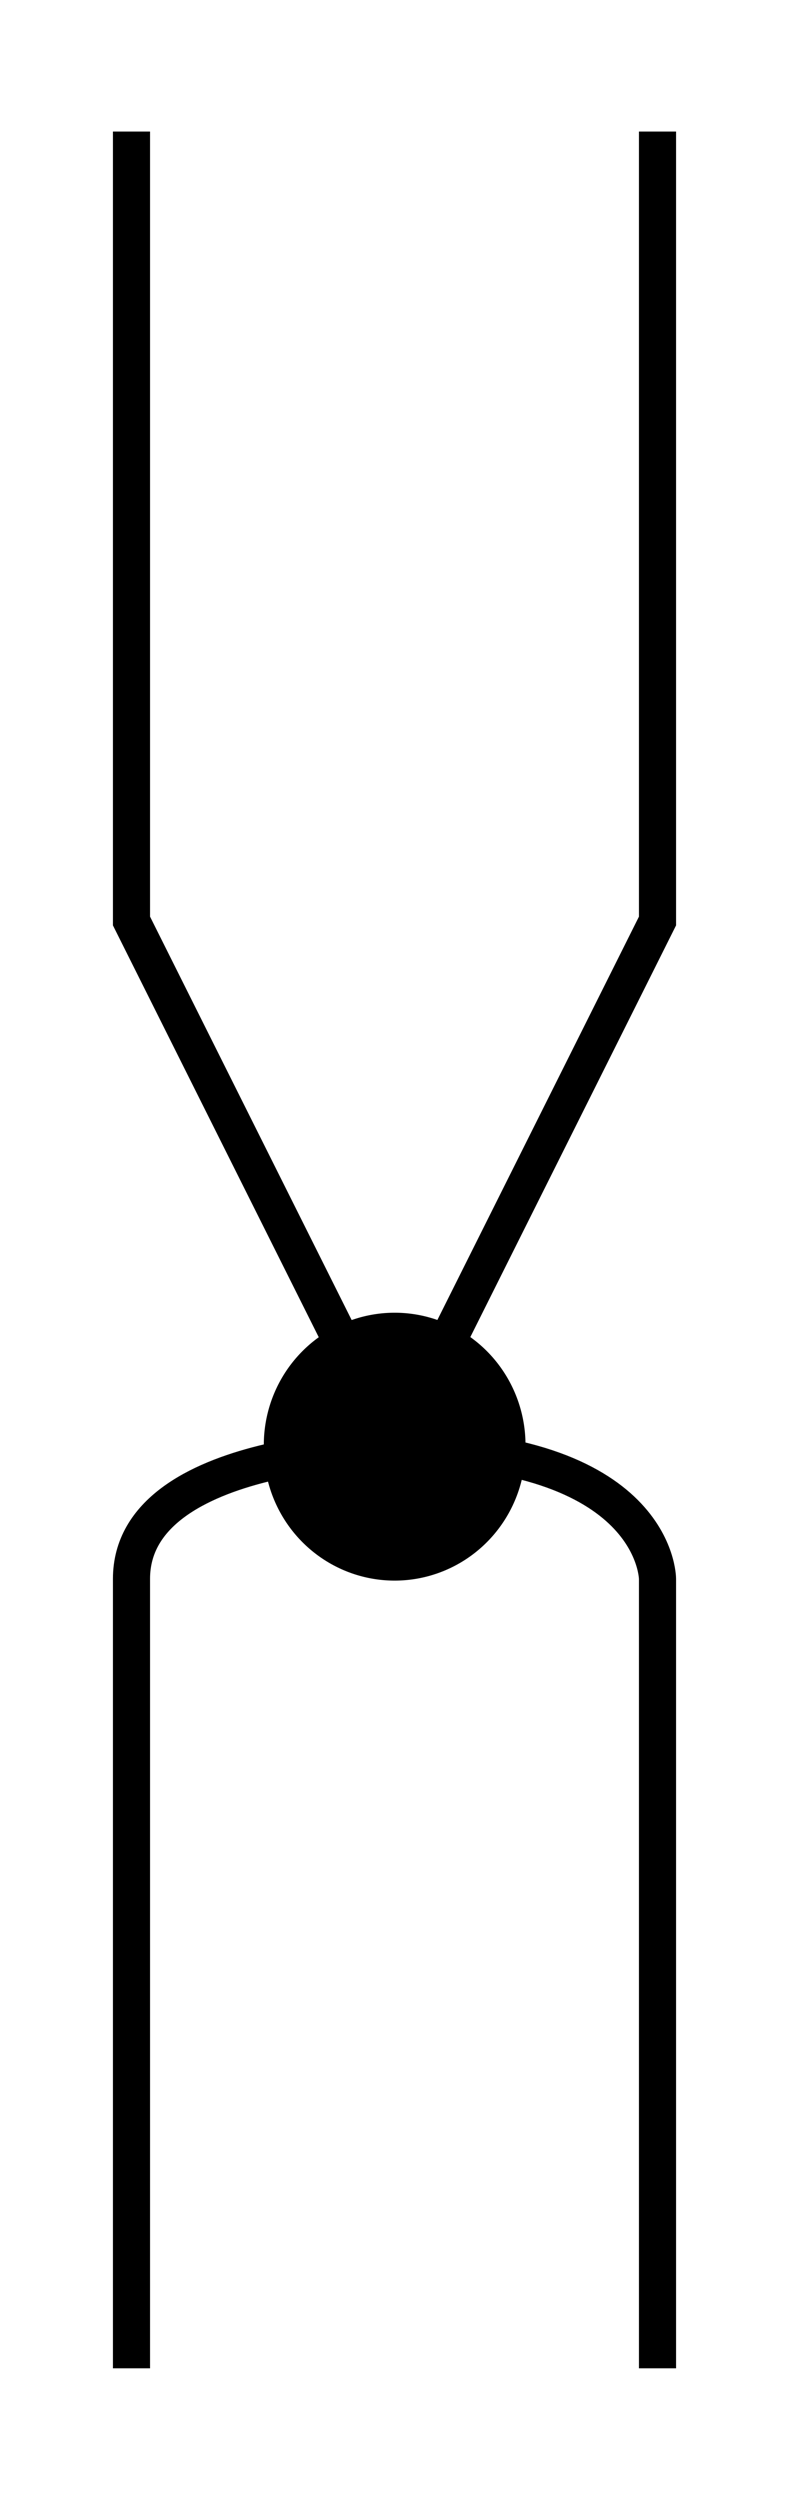 <?xml version="1.0" encoding="UTF-8" standalone="no"?>
<!-- Created with Inkscape (http://www.inkscape.org/) -->
<svg
   xmlns:dc="http://purl.org/dc/elements/1.1/"
   xmlns:cc="http://web.resource.org/cc/"
   xmlns:rdf="http://www.w3.org/1999/02/22-rdf-syntax-ns#"
   xmlns:svg="http://www.w3.org/2000/svg"
   xmlns="http://www.w3.org/2000/svg"
   xmlns:sodipodi="http://sodipodi.sourceforge.net/DTD/sodipodi-0.dtd"
   xmlns:inkscape="http://www.inkscape.org/namespaces/inkscape"
   width="21.26"
   height="67.323"
   id="svg2"
   sodipodi:version="0.32"
   inkscape:version="0.44"
   version="1.0"
   sodipodi:docbase="G:\Users\MovGP0\Documents\SVG"
   sodipodi:docname="Wirkleistungsschreiber.svg">
  <defs
     id="defs4" />
  <sodipodi:namedview
     id="base"
     pagecolor="#ffffff"
     bordercolor="#666666"
     borderopacity="1.0"
     inkscape:pageopacity="0.0"
     inkscape:pageshadow="2"
     inkscape:zoom="5.6"
     inkscape:cx="-10.059373"
     inkscape:cy="29.821537"
     inkscape:document-units="mm"
     inkscape:current-layer="layer1"
     width="6mm"
     height="19mm"
     units="mm"
     showgrid="true"
     gridspacingx="1mm"
     gridspacingy="1mm"
     grid_units="mm"
     inkscape:object-bbox="true"
     inkscape:object-points="true"
     inkscape:object-nodes="true"
     objecttolerance="10000"
     inkscape:grid-points="true"
     gridtolerance="10000"
     inkscape:guide-points="true"
     guidetolerance="10000"
     inkscape:window-width="1024"
     inkscape:window-height="748"
     inkscape:window-x="1016"
     inkscape:window-y="-8" />
  <g
     inkscape:label="Ebene 1"
     inkscape:groupmode="layer"
     id="layer1">
    <path
       style="fill:none;fill-rule:evenodd;stroke:black;stroke-width:1px;stroke-linecap:butt;stroke-linejoin:miter;stroke-opacity:1"
       d="M 17.717,3.543 L 17.717,24.803 L 10.63,38.976 L 3.543,24.803 L 3.543,3.543"
       id="path2901" />
    <path
       sodipodi:type="arc"
       style="fill:black;fill-opacity:1;stroke:black;stroke-width:3;stroke-linecap:round;stroke-linejoin:round;stroke-miterlimit:4;stroke-dasharray:none;stroke-opacity:1"
       id="path5564"
       sodipodi:cx="8.8723278"
       sodipodi:cy="37.176601"
       sodipodi:rx="1.7857139"
       sodipodi:ry="1.7435318"
       d="M 10.658 37.177 A 1.786 1.744 0 1 1  7.087,37.177 A 1.786 1.744 0 1 1  10.658 37.177 z"
       transform="matrix(1.073,0,0,1.098,1.114,-1.861)" />
    <path
       style="fill:none;fill-rule:evenodd;stroke:black;stroke-width:1px;stroke-linecap:butt;stroke-linejoin:miter;stroke-opacity:1"
       d="M 3.543,63.78 L 3.543,42.52 C 3.543,38.976 10.63,38.976 10.63,38.976 C 17.717,38.976 17.717,42.52 17.717,42.52 L 17.717,63.78"
       id="path5574"
       sodipodi:nodetypes="ccccc" />
  </g>
</svg>

